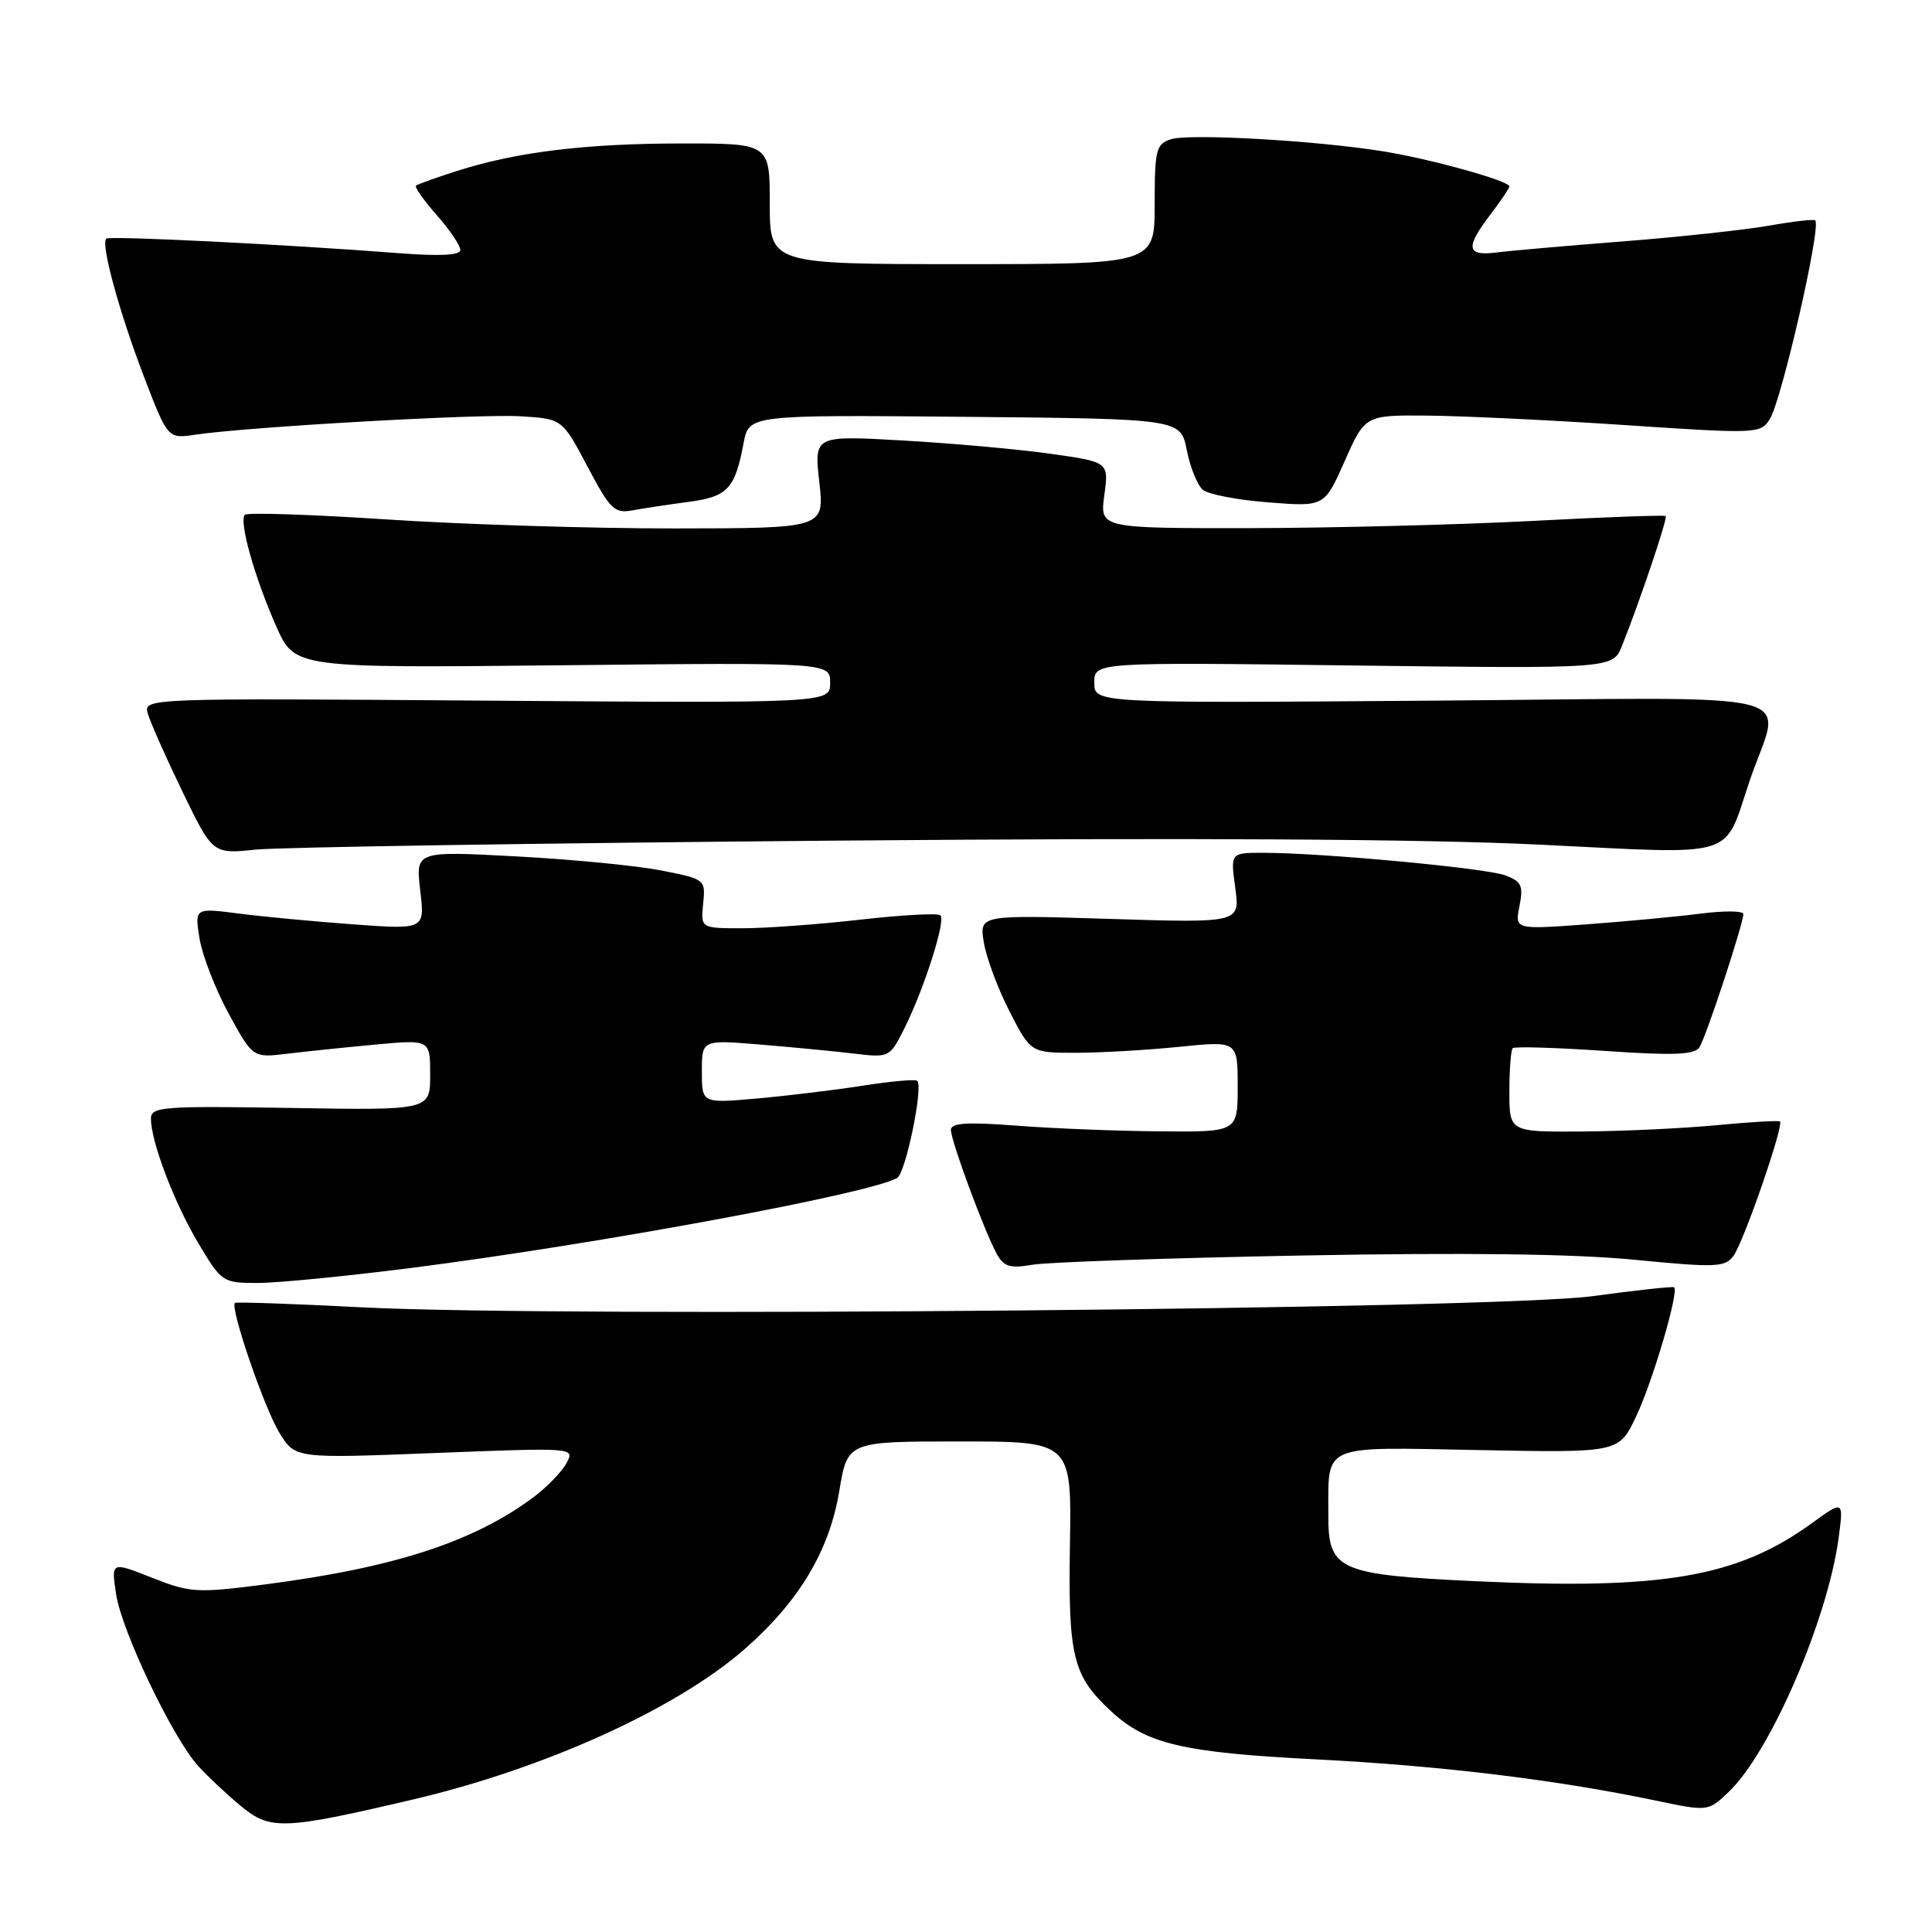 <?xml version="1.0" encoding="UTF-8" standalone="no"?>
<!DOCTYPE svg PUBLIC "-//W3C//DTD SVG 1.1//EN" "http://www.w3.org/Graphics/SVG/1.1/DTD/svg11.dtd" >
<svg xmlns="http://www.w3.org/2000/svg" xmlns:xlink="http://www.w3.org/1999/xlink" version="1.1" viewBox="0 0 256 256">
 <g >
 <path fill="currentColor"
d=" M 54.56 238.48 C 72.08 234.39 89.57 226.47 98.65 218.53 C 105.88 212.20 109.89 205.51 111.21 197.57 C 112.30 191.00 112.30 191.00 127.15 191.00 C 142.00 191.00 142.00 191.00 141.77 204.75 C 141.54 219.52 142.15 222.02 147.17 226.70 C 151.86 231.08 156.66 232.22 174.29 233.12 C 190.95 233.97 206.13 235.81 219.42 238.59 C 226.34 240.04 226.34 240.04 229.09 237.41 C 234.60 232.14 242.19 214.55 243.63 203.77 C 244.29 198.78 244.29 198.78 240.04 201.86 C 230.20 208.98 220.34 210.68 195.55 209.52 C 177.30 208.66 175.99 208.07 176.01 200.75 C 176.04 191.21 174.82 191.74 195.89 192.14 C 214.50 192.50 214.50 192.50 216.77 187.74 C 218.96 183.17 222.51 171.10 221.83 170.57 C 221.65 170.44 216.78 170.96 211.00 171.75 C 198.39 173.47 74.60 174.59 48.00 173.23 C 38.92 172.76 31.34 172.50 31.14 172.64 C 30.41 173.15 35.01 186.59 37.04 189.88 C 39.13 193.26 39.13 193.26 57.65 192.53 C 76.14 191.81 76.17 191.81 75.07 193.86 C 74.47 194.99 72.52 197.01 70.74 198.35 C 62.79 204.30 52.22 207.74 35.00 209.96 C 26.06 211.11 25.18 211.05 20.12 209.05 C 14.73 206.92 14.73 206.92 15.38 211.21 C 16.11 216.12 22.88 230.28 26.26 234.00 C 27.51 235.38 30.05 237.76 31.89 239.29 C 35.79 242.53 37.53 242.47 54.56 238.48 Z  M 54.71 167.98 C 79.46 164.81 115.59 158.11 118.89 156.07 C 120.02 155.37 122.36 144.03 121.54 143.21 C 121.32 142.98 118.06 143.27 114.32 143.86 C 110.57 144.44 104.24 145.21 100.25 145.56 C 93.00 146.20 93.00 146.20 93.00 141.98 C 93.00 137.77 93.00 137.77 100.75 138.41 C 105.01 138.76 110.61 139.30 113.19 139.61 C 117.81 140.16 117.90 140.12 119.80 136.34 C 122.41 131.14 125.34 122.01 124.62 121.29 C 124.31 120.97 119.52 121.23 113.99 121.86 C 108.45 122.49 101.44 123.00 98.39 123.00 C 92.85 123.00 92.85 123.00 93.17 119.75 C 93.50 116.53 93.45 116.49 87.66 115.35 C 84.45 114.71 75.81 113.87 68.45 113.48 C 55.07 112.76 55.07 112.76 55.68 117.97 C 56.30 123.17 56.30 123.17 46.90 122.49 C 41.73 122.11 34.87 121.47 31.65 121.05 C 25.79 120.30 25.79 120.30 26.44 124.36 C 26.80 126.58 28.53 131.05 30.29 134.29 C 33.50 140.17 33.50 140.17 38.00 139.63 C 40.48 139.33 45.76 138.78 49.75 138.41 C 57.00 137.74 57.00 137.74 57.00 142.43 C 57.00 147.12 57.00 147.12 38.50 146.81 C 21.57 146.53 20.00 146.65 20.00 148.22 C 20.00 151.27 23.08 159.37 26.29 164.75 C 29.37 169.91 29.51 170.00 34.17 170.00 C 36.79 170.00 46.03 169.09 54.71 167.98 Z  M 172.55 166.36 C 193.94 165.96 208.57 166.14 216.53 166.92 C 227.39 167.98 228.58 167.93 229.70 166.40 C 231.06 164.54 236.42 149.04 235.85 148.60 C 235.66 148.45 231.90 148.67 227.50 149.09 C 223.10 149.51 215.11 149.89 209.75 149.93 C 200.00 150.00 200.00 150.00 200.00 144.67 C 200.00 141.73 200.20 139.13 200.44 138.89 C 200.68 138.65 206.16 138.81 212.61 139.25 C 221.75 139.88 224.53 139.77 225.18 138.78 C 226.06 137.42 231.00 122.43 231.00 121.11 C 231.00 120.68 228.41 120.66 225.25 121.07 C 222.09 121.47 215.27 122.11 210.11 122.49 C 200.72 123.17 200.72 123.17 201.34 120.05 C 201.87 117.38 201.61 116.80 199.49 116.00 C 196.96 115.03 175.17 113.00 167.37 113.00 C 163.04 113.00 163.04 113.00 163.68 117.65 C 164.31 122.30 164.31 122.30 147.04 121.76 C 129.77 121.22 129.77 121.22 130.36 124.86 C 130.68 126.86 132.21 130.97 133.76 134.00 C 136.58 139.50 136.58 139.50 142.54 139.50 C 145.82 139.50 151.99 139.14 156.25 138.71 C 164.00 137.92 164.00 137.92 164.00 143.96 C 164.00 150.00 164.00 150.00 153.75 149.91 C 148.11 149.87 139.56 149.53 134.75 149.16 C 128.12 148.65 126.00 148.79 126.00 149.72 C 126.00 151.15 130.32 162.86 132.02 166.04 C 132.99 167.86 133.76 168.10 136.84 167.58 C 138.85 167.24 154.92 166.69 172.55 166.36 Z  M 110.36 111.39 C 157.47 110.99 188.93 111.17 204.23 111.93 C 230.59 113.22 228.32 113.91 231.81 103.54 C 235.99 91.12 241.19 92.45 189.96 92.84 C 145.00 93.18 145.00 93.18 145.00 90.46 C 145.00 87.74 145.00 87.74 179.35 88.18 C 213.71 88.61 213.71 88.61 214.93 85.56 C 217.28 79.69 220.99 68.66 220.72 68.38 C 220.56 68.23 212.58 68.52 202.97 69.03 C 193.36 69.53 176.55 69.96 165.61 69.98 C 145.73 70.00 145.73 70.00 146.33 65.61 C 146.93 61.22 146.93 61.22 139.22 60.13 C 134.97 59.53 126.18 58.74 119.68 58.37 C 107.87 57.70 107.87 57.70 108.56 63.85 C 109.26 70.00 109.26 70.00 89.38 70.02 C 78.45 70.03 61.30 69.49 51.27 68.83 C 41.24 68.17 32.77 67.89 32.45 68.21 C 31.63 69.04 33.73 76.52 36.61 83.01 C 39.06 88.52 39.06 88.52 74.53 88.15 C 110.00 87.78 110.00 87.78 110.00 90.48 C 110.00 93.17 110.00 93.17 64.51 92.84 C 19.43 92.50 19.03 92.52 19.57 94.50 C 19.87 95.60 21.93 100.25 24.15 104.84 C 28.18 113.17 28.18 113.17 33.84 112.58 C 36.95 112.26 71.39 111.72 110.36 111.39 Z  M 91.25 66.50 C 96.41 65.82 97.39 64.78 98.53 58.72 C 99.23 54.97 99.23 54.97 127.83 55.23 C 156.44 55.50 156.44 55.50 157.26 59.66 C 157.71 61.95 158.67 64.31 159.39 64.91 C 160.12 65.51 164.03 66.26 168.10 66.57 C 175.50 67.15 175.50 67.15 178.19 61.07 C 180.89 55.00 180.89 55.00 189.19 55.07 C 193.76 55.11 205.55 55.67 215.38 56.33 C 232.88 57.50 233.29 57.48 234.52 55.51 C 236.10 52.95 241.35 30.02 240.53 29.20 C 240.35 29.02 237.57 29.34 234.35 29.91 C 231.13 30.47 222.43 31.41 215.00 31.99 C 207.57 32.57 200.04 33.23 198.25 33.46 C 194.31 33.96 194.14 32.81 197.50 28.41 C 198.87 26.61 200.00 24.94 200.00 24.70 C 200.00 23.98 189.83 21.13 183.50 20.09 C 174.73 18.64 157.66 17.66 155.16 18.45 C 153.19 19.08 153.00 19.82 153.00 27.07 C 153.00 35.00 153.00 35.00 127.50 35.00 C 102.00 35.00 102.00 35.00 102.00 27.00 C 102.00 19.00 102.00 19.00 90.25 19.01 C 77.55 19.02 68.38 20.14 60.50 22.67 C 57.75 23.55 55.33 24.42 55.12 24.60 C 54.91 24.78 56.14 26.54 57.87 28.50 C 59.59 30.46 61.00 32.54 61.00 33.12 C 61.00 33.83 58.27 33.97 52.75 33.54 C 37.77 32.38 14.51 31.23 14.08 31.62 C 13.33 32.31 15.78 41.29 19.04 49.82 C 22.23 58.14 22.23 58.14 25.86 57.60 C 32.86 56.56 63.55 54.82 69.00 55.16 C 74.50 55.50 74.50 55.50 77.84 61.81 C 80.86 67.53 81.42 68.07 83.84 67.62 C 85.30 67.35 88.64 66.85 91.25 66.50 Z "/>
</g>
</svg>